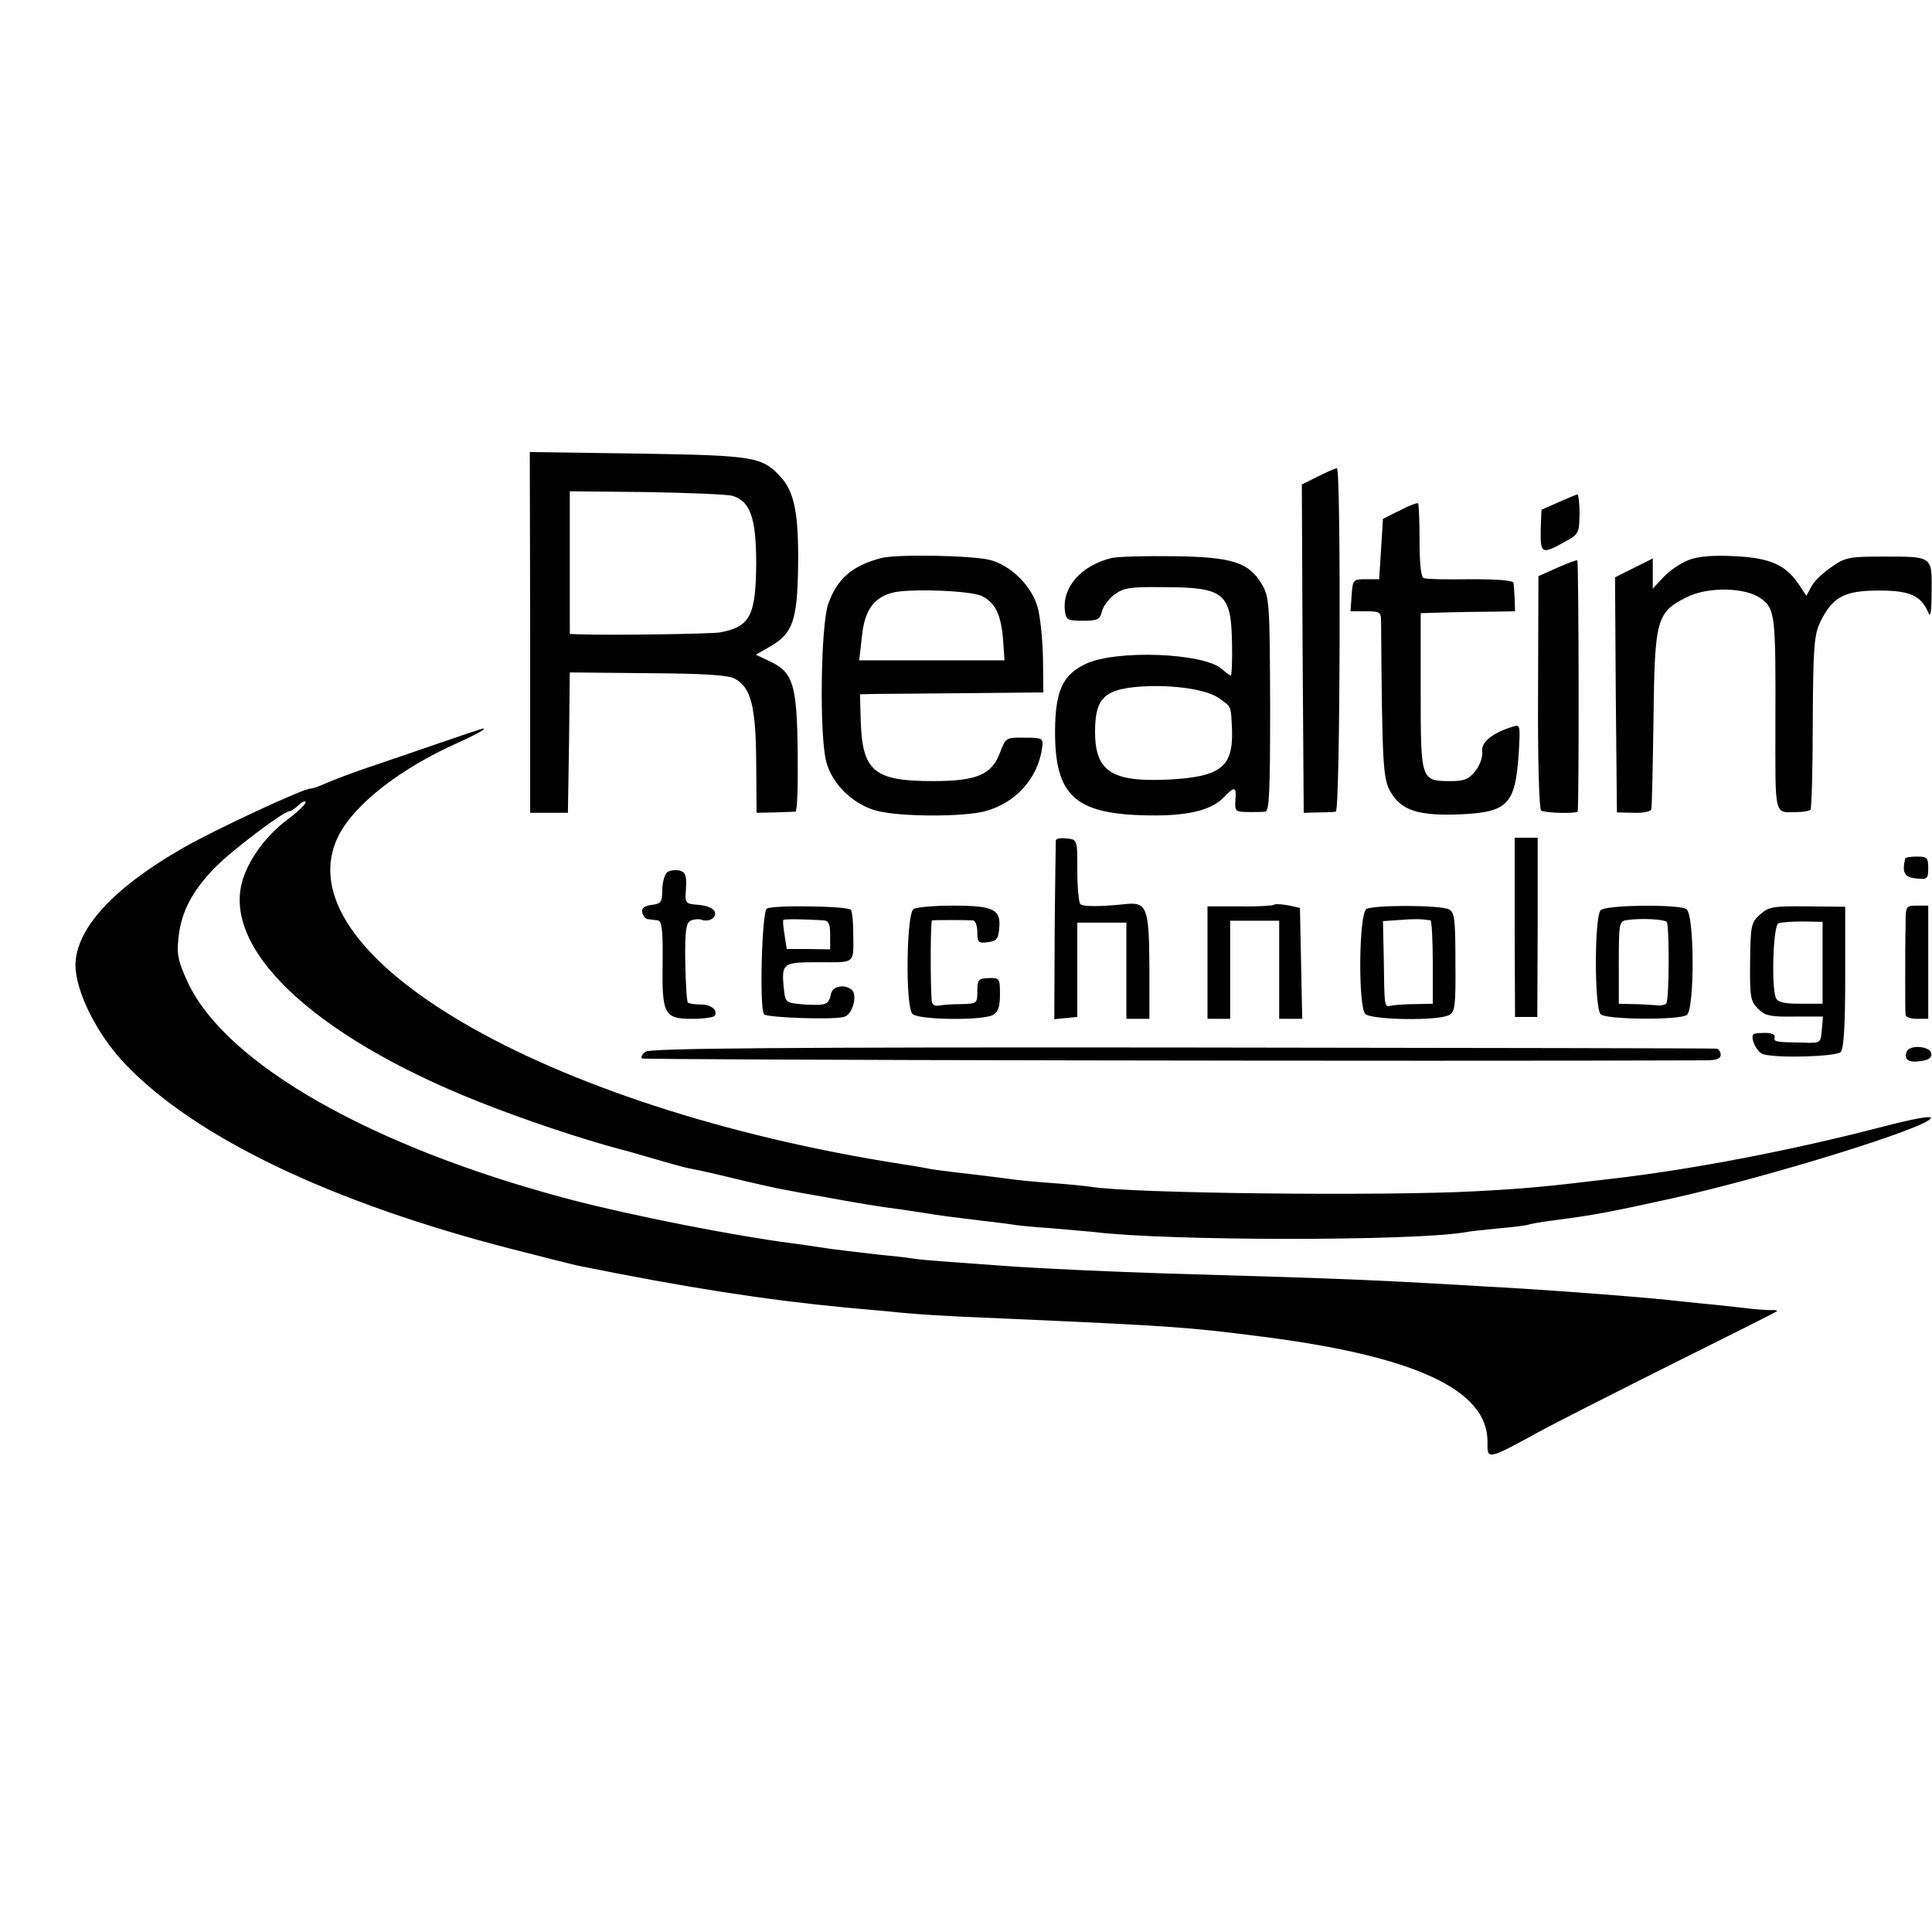 <svg version="1" xmlns="http://www.w3.org/2000/svg" width="682.667" height="682.667" viewBox="0 0 512 512"><path d="M140.5 167.6v47.8h10l.3-18.6.2-18.6 20.8.2c14.8.1 21.4.5 23 1.5 4.2 2.3 5.5 7.3 5.6 22l.1 13.5 4.8-.1c2.6-.1 5.1-.2 5.5-.2.5-.1.7-7.1.6-15.6-.2-18.1-1.2-21.3-7.3-24.2l-3.8-1.8 3.5-2c6.3-3.5 7.5-7 7.7-21.4.2-13.9-1-19.9-4.7-23.8-4.9-5.3-7.1-5.6-37.8-6.1l-28.6-.4.1 47.8zm53.6-36.2c4.7 1.4 6.3 5.8 6.3 17.9-.1 13.9-1.6 16.8-9.6 18.3-2.7.4-28.4.8-37.5.5l-2.3-.1v-37.8l20.3.2c11.1.2 21.4.6 22.8 1zM349.2 126.3l-4.2 2.1.2 43.5.3 43.5 3.8-.1c2 0 4.2-.1 4.7-.2 1.2-.1 1.4-91.1.3-91-.5 0-2.7 1-5.1 2.2zM413 133.1l-4.5 2-.2 5.4c-.1 6.2.3 6.5 6.2 3.2 3.9-2.1 4-2.4 4.1-7.5 0-2.8-.3-5.2-.6-5.2-.3.1-2.5 1-5 2.1zM370.9 135.3l-4.4 2.2-.5 8-.5 8H362c-3.4 0-3.5.1-3.8 4.2l-.3 4.3h4c3.8 0 4.1.2 4.1 2.7.3 38.7.5 41.8 2.6 45.3 2.8 4.8 7.5 6.3 18.6 5.8 12.5-.6 14.4-2.7 15.3-16.4.4-7.3.4-7.5-1.7-6.8-5.4 1.7-8.3 4.1-8 6.5.2 1.4-.6 3.7-1.8 5.2-1.7 2.2-3 2.7-6.4 2.7-8.1 0-8.1 0-8.1-23.7v-20.8l6.5-.2c3.6-.1 9.2-.2 12.5-.2l6-.1-.1-3.3c-.1-1.7-.2-3.7-.3-4.2 0-.7-4.2-1-11.3-1-6.2.1-11.8 0-12.5-.3-.7-.2-1.1-3.6-1.1-9.9 0-5.2-.2-9.7-.4-9.9-.3-.2-2.4.6-4.9 1.9zM233.5 147.9c-7.6 2-11.6 5.4-14 12.1-2 5.6-2.4 35.1-.5 42 1.6 5.9 7.2 11.3 13.5 12.9 6.2 1.6 22.8 1.6 28.5.1 8.2-2.2 14.1-8.7 15.2-17 .3-2.4 0-2.5-4.7-2.5-4.9-.1-5 0-6.5 4-2.2 5.8-6.1 7.5-17.8 7.5-15.6 0-18.7-2.6-19.1-16.1l-.2-6.9 3.8-.1c2.1 0 13-.1 24.3-.2l20.5-.2-.1-9c-.1-5-.7-11-1.4-13.5-1.5-5.6-7-11.1-12.6-12.6-4.7-1.2-24.7-1.6-28.9-.5zm26.6 10c3.6 1.8 5.1 4.7 5.7 11.3l.4 5.8h-38.5l.7-6.2c.7-7 3-10.3 8-11.7 4.3-1.2 20.6-.6 23.7.8zM294.5 147.9c-8 2-13 7.7-12.3 13.9.3 2.5.7 2.7 4.8 2.7 3.8 0 4.5-.3 5-2.4.3-1.3 1.8-3.4 3.3-4.5 2.4-1.8 4.2-2.1 12.5-2 16.7 0 18.5 1.4 18.7 15 .1 4.6-.1 8.4-.3 8.4-.3 0-1.4-.8-2.4-1.7-4.8-4.3-28.2-5.2-36.2-1.3-6 2.9-7.9 7.1-8 17.5-.1 17.9 5.5 22.6 26.6 22.6 9.2 0 15.1-1.6 18.1-4.8 2.9-3 3.4-2.9 3.1.7-.2 3.1-.1 3.2 4.1 3.2 1.4 0 3.1 0 3.8-.1 1.1-.1 1.3-5.5 1.3-28.4-.1-26.4-.2-28.4-2.1-31.7-3.5-6-7.9-7.4-23.5-7.6-7.4-.1-14.8.1-16.5.5zM323 185c3.4 2.4 3.2 1.9 3.5 8.5.3 9.8-3 12.4-17 13.1-14.9.7-19.3-2.2-19.3-12.7 0-8.4 2.2-10.9 10.3-11.8 8.8-.9 19 .4 22.5 2.9zM447.5 148.4c-2.2.9-5.2 2.9-6.7 4.6l-2.8 3v-8l-5 2.5-5 2.5.2 31.2.3 31.1 4.4.1c2.4.1 4.5-.3 4.7-.9.2-.5.4-11.4.6-24 .3-26.4.8-28.2 8.7-32.2 5.7-2.9 15.8-2.7 19.9.4 3.6 2.7 3.8 4.4 3.7 32.5 0 25.9-.5 24.1 5.9 24 1.5 0 3.1-.3 3.4-.6.3-.3.6-10.8.6-23.3.1-20.5.4-23.2 2.1-26.7 3.2-6.4 6.3-8.1 15.4-8.1 8.3 0 11.2 1.3 13.2 6 .5 1.3.8-.7.8-5.8.1-9.4.3-9.2-13-9.2-8.8 0-9.9.2-13.6 2.8-2.2 1.5-4.6 3.8-5.3 5.2l-1.3 2.4-2.1-3.2c-3.4-5-7.7-6.9-16.9-7.3-5.6-.3-9.5 0-12.2 1zM412.6 150.5l-4.9 2.2-.1 30.7c-.1 18.1.3 31 .8 31.4 1.2.7 9.6.9 9.7.2.4-1.9.3-66.2-.1-66.5-.3-.1-2.7.8-5.4 2z"/><path d="M116.5 196.9c-6 2.1-14.6 5-19 6.5s-9.4 3.4-11.2 4.2c-1.7.8-3.6 1.4-4.1 1.4-1.9 0-25.3 10.9-33.5 15.6-18.6 10.6-28.6 21.5-28.7 31.1 0 7 5.7 18.5 13.2 26.3 18.6 19.5 54.6 36.7 102.4 49 8.2 2.1 16.1 4.1 17.5 4.4 29.1 5.9 50 9.1 70.9 11.1 3 .3 8 .7 11 1 7.6.8 15.3 1.3 30.5 1.9 45.1 2 49.2 2.3 68 4.7 41.5 5.2 60.9 14.2 60.7 28.1-.1 4.7 0 4.7 13-2.4 5.1-2.8 21.5-11.1 36.3-18.5 14.9-7.4 27.2-13.6 27.4-13.8.2-.2-.5-.4-1.5-.3-1.1 0-4.4-.2-7.4-.6-3-.3-7.7-.9-10.5-1.1-2.7-.3-7-.7-9.5-1-7.7-.8-25.8-2.2-38.5-3-39.2-2.3-42.2-2.5-94-4-15.7-.5-33.2-1.3-43-2-16.6-1.2-21.4-1.5-24.7-2-2-.3-5.6-.7-8-.9-6.2-.7-13.9-1.6-16.8-2.1-1.4-.2-4.5-.7-7-1-15.4-2-42.4-7.3-58.8-11.6-52.4-13.8-91.2-35.8-101.4-57.5-2.6-5.6-3-7.4-2.5-11.9.7-6.7 3.5-12.2 9.5-18.4 4.3-4.5 18.3-15.1 19.9-15.1.3 0 1.5-.7 2.5-1.7 1-.9 1.8-1.2 1.8-.7s-2.1 2.6-4.7 4.5c-5.4 4-9.9 9.9-11.8 15.5-6.3 18.4 18.2 41.8 62.2 59.3 12.3 4.9 27.3 9.9 37.8 12.7.6.1 4.4 1.2 8.5 2.4s8.4 2.4 9.5 2.6c3.6.7 5.9 1.2 14.5 3.3 4.7 1.1 9.7 2.2 11 2.4 1.4.3 6.3 1.2 11 2 8.1 1.5 14.7 2.6 19.7 3.2 1.3.2 4 .6 6 .9 4 .7 7.3 1.1 16.3 2.2 3 .3 6.3.8 7.2.9.9.2 5.7.7 10.5 1 4.8.4 9.9.9 11.3 1 19.5 2.4 84.1 2.4 98 .1 1.4-.3 5.6-.7 9.4-1.1 3.8-.3 7.2-.8 7.5-.9.3-.2 3.1-.7 6.1-1.1 11.6-1.5 15.3-2.2 32.5-6 25.9-5.8 67.5-18.7 68.2-21.2.3-.7-4.3.1-12.4 2.2-24.2 6.3-50.6 11.4-72.3 13.9-17.5 2.1-22.8 2.6-36 3.3-24.2 1.3-91.5.6-102-1.2-1.4-.2-6.1-.7-10.5-1-4.4-.3-9.1-.8-10.5-1-1.4-.2-4.5-.6-7-.9-11.1-1.3-13.7-1.6-16-2.1-1.4-.3-4.1-.7-6-1-94.9-14.8-165.2-55.9-149.2-87.2 4.3-8.3 16.4-17.7 31.4-24.4 4.9-2.2 8.2-4 6.7-3.8-.2 0-5.3 1.7-11.4 3.8z"/><path d="M279.8 222.7c0 .4-.2 11.3-.3 24.1l-.1 23.3 3-.3 3.1-.3v-25h13V270h6.1v-14.1c-.1-15.5-.7-16.9-6.4-16.3-6.7.7-11.2.7-11.9 0-.4-.4-.8-4.4-.8-8.9 0-8.2 0-8.2-2.8-8.5-1.5-.2-2.8 0-2.9.5zM401.4 245.7l.1 23.8h5.9l.1-23.8V222h-6.1v23.7zM504.9 227.5c-.9 3.8-.2 5 2.9 5.3 3 .3 3.2.1 3.2-2.7 0-2.8-.3-3.1-3-3.1-1.6 0-3 .2-3.1.5zM176.9 231.1c-.7.4-1.3 2.5-1.4 4.6 0 3.4-.3 3.8-2.8 4.1-2 .3-2.7.8-2.5 2 .2.9.9 1.8 1.6 1.8.6.1 1.8.2 2.5.3 1.1.1 1.4 2.6 1.3 11.2-.2 13.8.4 14.9 7.9 14.9 3 0 5.6-.4 5.9-.8.9-1.5-.9-3-3.7-3-1.5 0-3-.2-3.4-.5-.3-.3-.6-5.2-.7-10.7-.1-8.2.2-10.4 1.4-11 .8-.4 2.1-.5 2.8-.3 2.1.8 4.2-.5 3.6-2.1-.3-.9-2.1-1.6-4.2-1.8-3.7-.3-3.7-.3-3.4-4.4.2-3.4-.2-4.3-1.7-4.7-1-.2-2.5-.1-3.2.4zM337.6 239.8c-.3.2-4.4.5-9.1.4H320V270h6v-26h13v26h6.1l-.3-14.7-.3-14.7-3.2-.7c-1.8-.3-3.5-.4-3.7-.1zM203.2 240.8c-1.3.9-2 26.7-.7 28 .8.9 18.2 1.5 21.1.7 2.4-.5 3.8-6 2-7.3-2-1.5-5.1-.8-5.4 1.3-.6 2.8-1.3 3-7 2.7-4.8-.4-5-.5-5.4-3.5-.8-7.6-.6-7.7 9.3-7.7s9.1.7 9-8.4c0-2.6-.3-5.1-.6-5.5-1-1-20.8-1.3-22.3-.3zm15.1 3.1c1.3.1 1.7 1 1.7 3.9v3.8l-5.7-.1h-5.8l-.6-3.8c-.3-2-.5-3.8-.3-3.9.2-.3 5.8-.2 10.7.1zM242.1 240.9c-1.9 1.2-2.2 25.8-.3 27.8 1.6 1.6 18.4 1.8 21.3.3 1.4-.8 1.9-2.1 1.9-5.5 0-4.2-.1-4.4-3-4.3-2.7.1-3 .4-3 3.5 0 3.2-.1 3.3-4.2 3.4-2.4 0-5.1.2-6 .4-1.1.2-1.8-.3-1.9-1.3-.4-6-.3-21.2.1-21.3.7-.1 9.3-.1 10.8 0 .7.1 1.2 1.4 1.2 3.1 0 2.8.3 3 2.8 2.7 2.3-.3 2.8-.9 3-3.7.5-5-1.5-6-12.2-6-5 0-9.7.4-10.5.9zM362.1 240.9c-2 1.3-2.2 25.8-.3 27.8 1.6 1.6 19.3 1.9 22.2.3 1.6-.8 1.8-2.4 1.7-14 0-11.3-.2-13.2-1.7-14-2.2-1.2-20.1-1.2-21.9-.1zm17 3c.3.1.6 5 .6 11.1v11l-4.6.1c-2.5 0-5.4.2-6.3.4-2 .4-1.9 1-2.1-13.2l-.2-9.2 4.5-.3c3.9-.3 5.3-.3 8.1.1zM424.2 241.2c-1.7 1.7-1.7 25.9 0 27.6 1.4 1.4 20.5 1.6 22.8.2 2.1-1.3 2.1-26.7-.1-28.1-2.2-1.3-21.3-1.1-22.7.3zm17.5 3.1c.7.8.7 20.3-.1 21.6-.3.4-1.5.7-2.8.5-1.3-.1-4-.3-6-.3l-3.8-.1v-10.9c0-10.6.1-11 2.3-11.3 3.7-.5 9.6-.2 10.4.5zM466.5 242.3c-2.4 2.1-2.6 2.8-2.7 12.5-.1 9.4.1 10.6 2.1 12.5 1.8 1.9 3.3 2.2 9.7 2.1h7.5l-.3 3.5c-.3 3.5-.3 3.6-5 3.4-7.4-.1-7.8-.2-7.5-1.5.2-1-1.8-1.3-5.2-.9-1.7.2.2 4.9 2.2 5.5 4.1 1.1 19.3.6 20.5-.6.8-.8 1.2-6.7 1.2-19.9v-18.6l-10-.1c-9-.1-10.3.1-12.5 2.1zm16.5 12.8V266h-5.9c-4.4 0-6-.4-6.5-1.6-1.2-3.1-.7-19.2.7-19.7.6-.3 3.6-.5 6.5-.5l5.2.1v10.8zM505 245.5c-.1 3-.1 9.3-.1 14 0 4.7 0 8.9.1 9.5 0 .5 1.4 1 3 1h3v-30h-3c-3 0-3 .1-3 5.5zM171.1 278.7c-.9.6-1.3 1.4-1 1.8.5.4 212.5.8 281.7.5 3.1 0 4.2-.4 4.2-1.5 0-.8-.6-1.6-1.2-1.6-.7-.1-64.5-.2-141.7-.3-105.7-.1-140.8.2-142 1.1zM505.3 278.7c-.8 2.1.5 3 3.7 2.5 2.2-.3 3-.9 2.8-2.1-.4-1.9-5.8-2.3-6.5-.4z"/></svg>